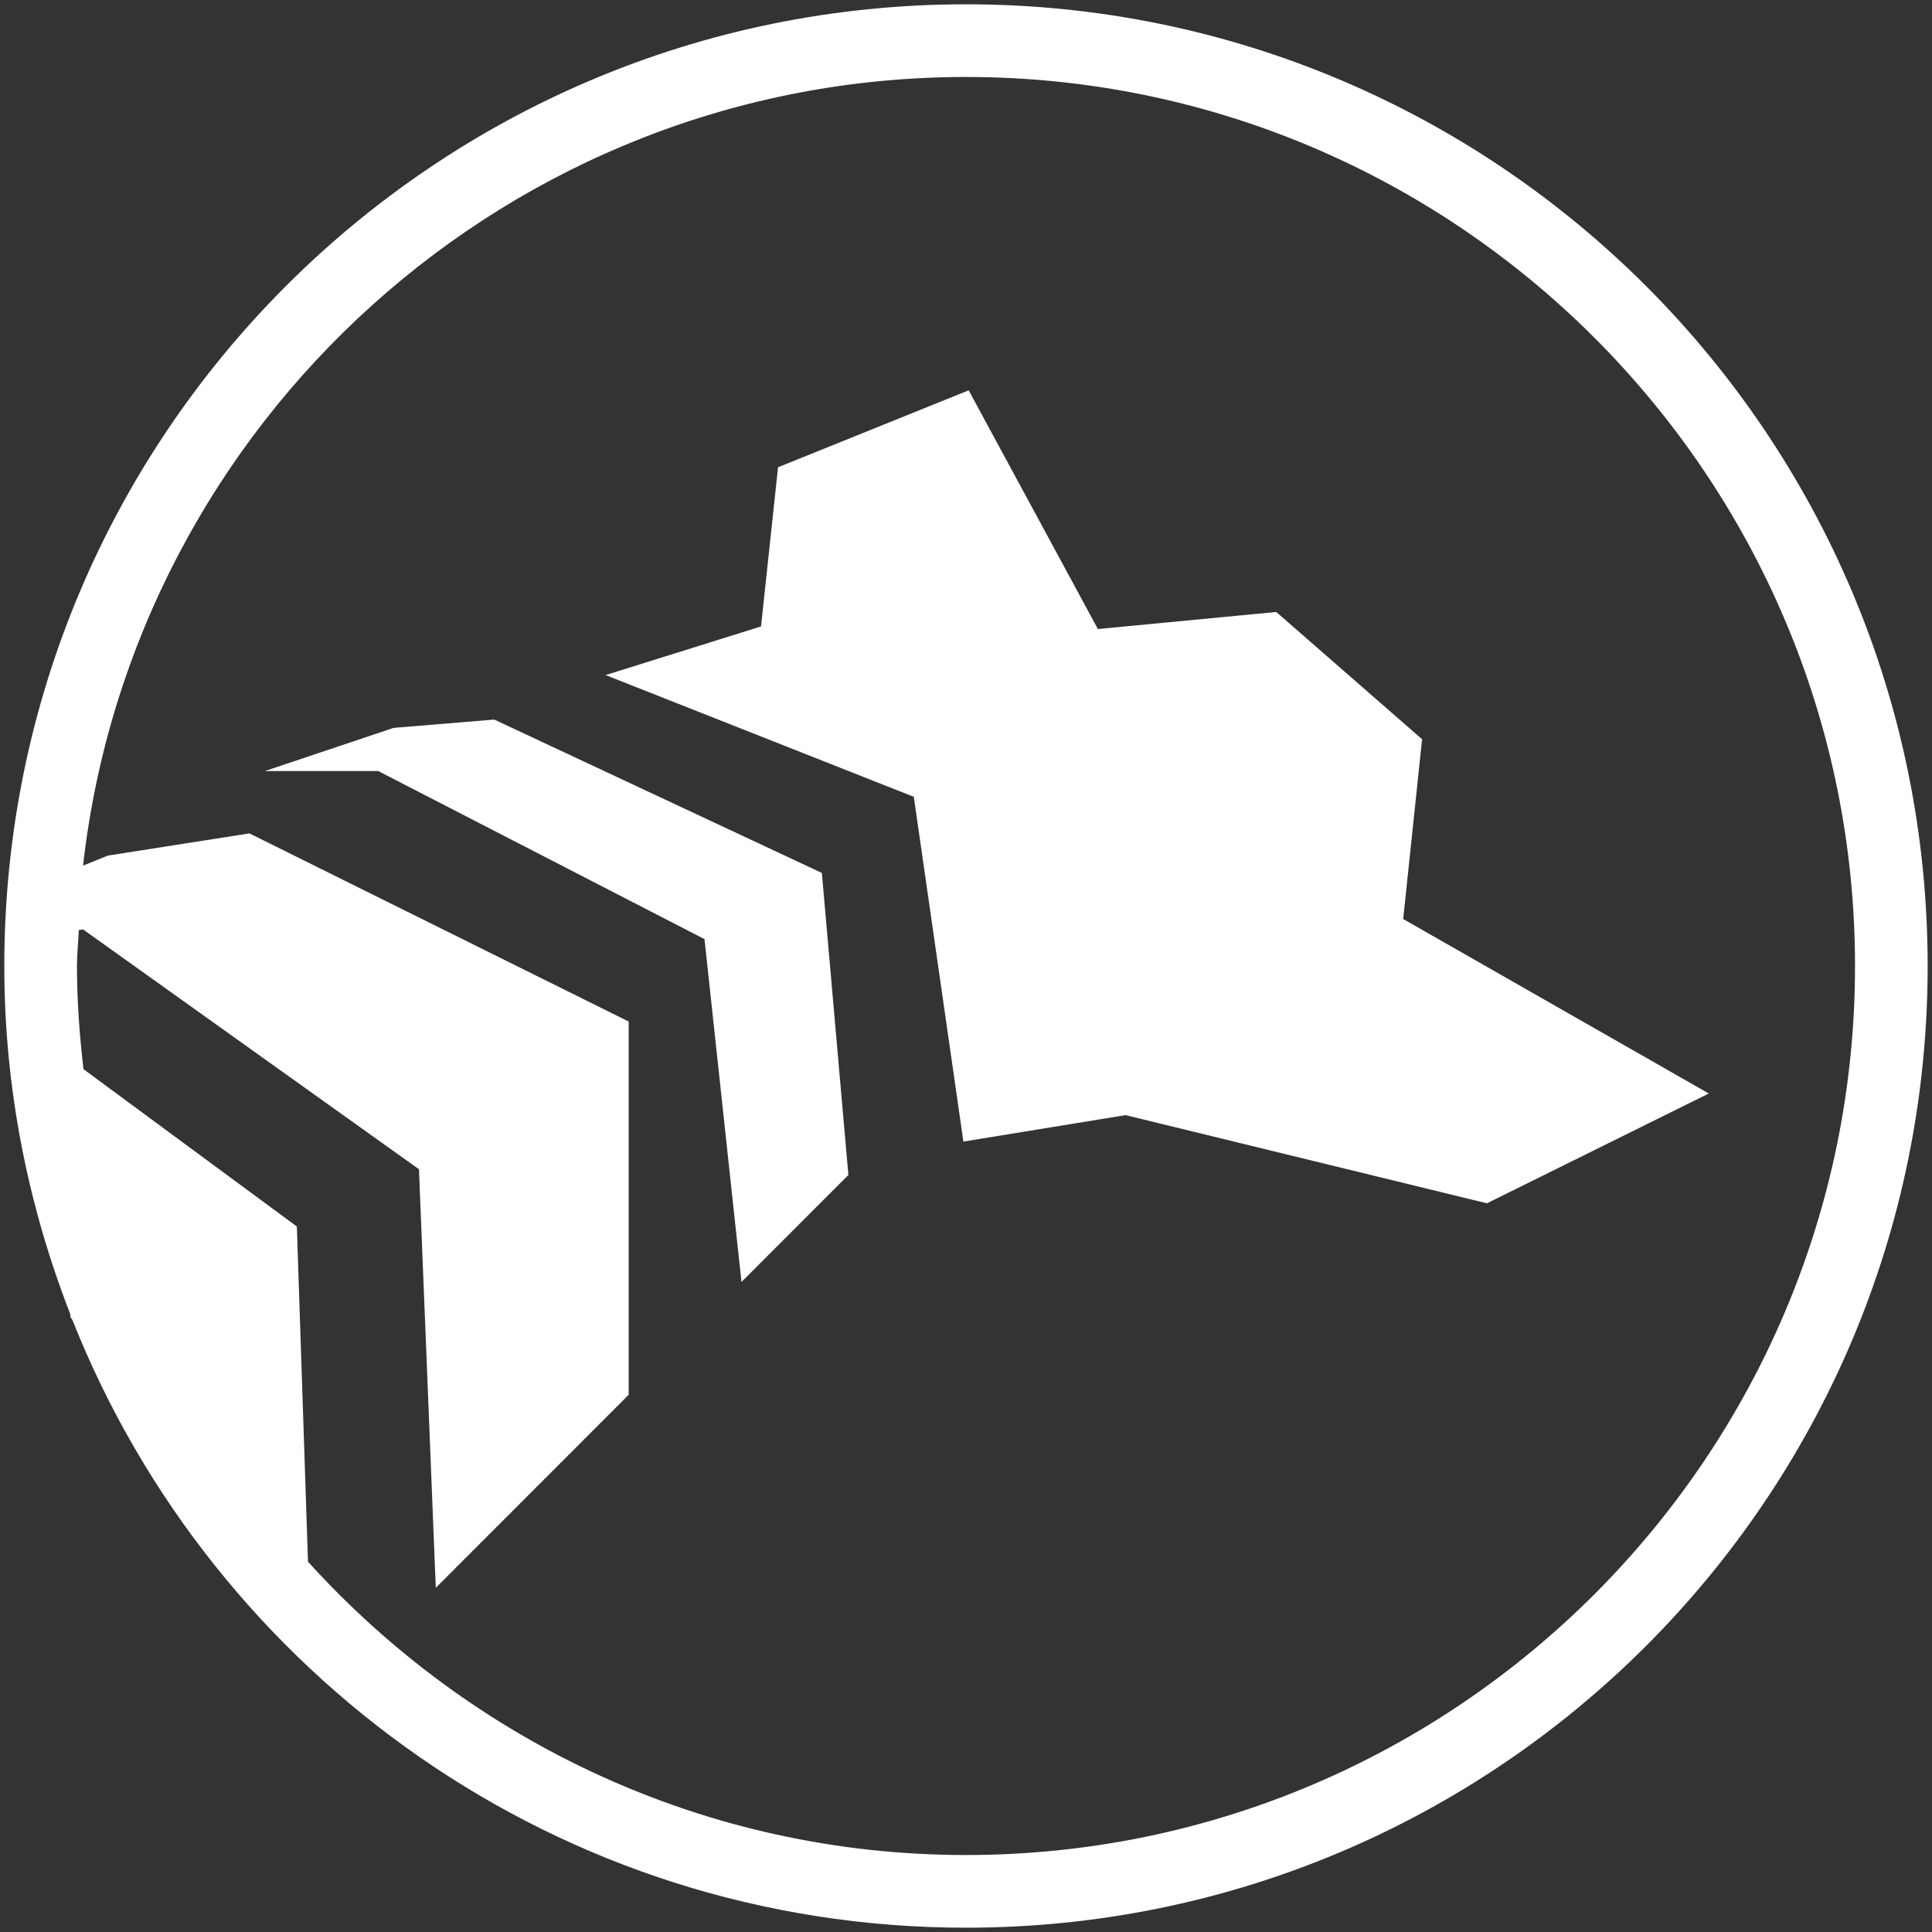 <?xml version="1.0" encoding="UTF-8"?><svg id="Calque_1" xmlns="http://www.w3.org/2000/svg" viewBox="0 0 512 512"><rect x="0" y="0" width="512" height="512" fill="#333333" stroke="none"/><defs><style>.cls-1{fill:#fff;stroke-width:0px;}</style></defs><polygon class="cls-1" points="371.86 243.55 376.87 195.91 338.22 162.18 290.95 166.7 256.71 103.44 206.19 123.83 201.68 166.01 160.49 178.9 242.17 211.17 255.31 302.53 298.29 295.52 394.05 318.89 452.85 289.79 371.86 243.55"/><polygon class="cls-1" points="130.98 190.69 104.3 192.9 70.18 204.34 100.24 204.34 186.7 248.88 196.5 339.74 224.83 311.38 217.8 231.34 130.98 190.69"/><path class="cls-1" d="M256,1.14h0C115.25,1.14,1.14,115.25,1.14,256c0,32.57,6.34,63.59,17.47,92.22l.08.88.5.7c37.39,94.28,129.21,161.06,236.8,161.06h0c140.75,0,254.86-114.1,254.86-254.86S396.75,1.14,256,1.14ZM256,491.6c-69.15,0-131.24-30.13-174.38-77.73l-2.95-88.83-56.55-41.7c-1.04-8.99-1.72-18.08-1.72-27.34,0-3.21.35-6.34.48-9.52l1.14-.17,89.01,63.55,4.46,110.93,51.12-51.16v-98.91l-100.51-49.86-37.51,5.88-6.58,2.66C35.27,111.99,135.09,20.4,256,20.4c129.91,0,235.6,105.69,235.6,235.6s-105.69,235.6-235.6,235.6Z"/></svg>